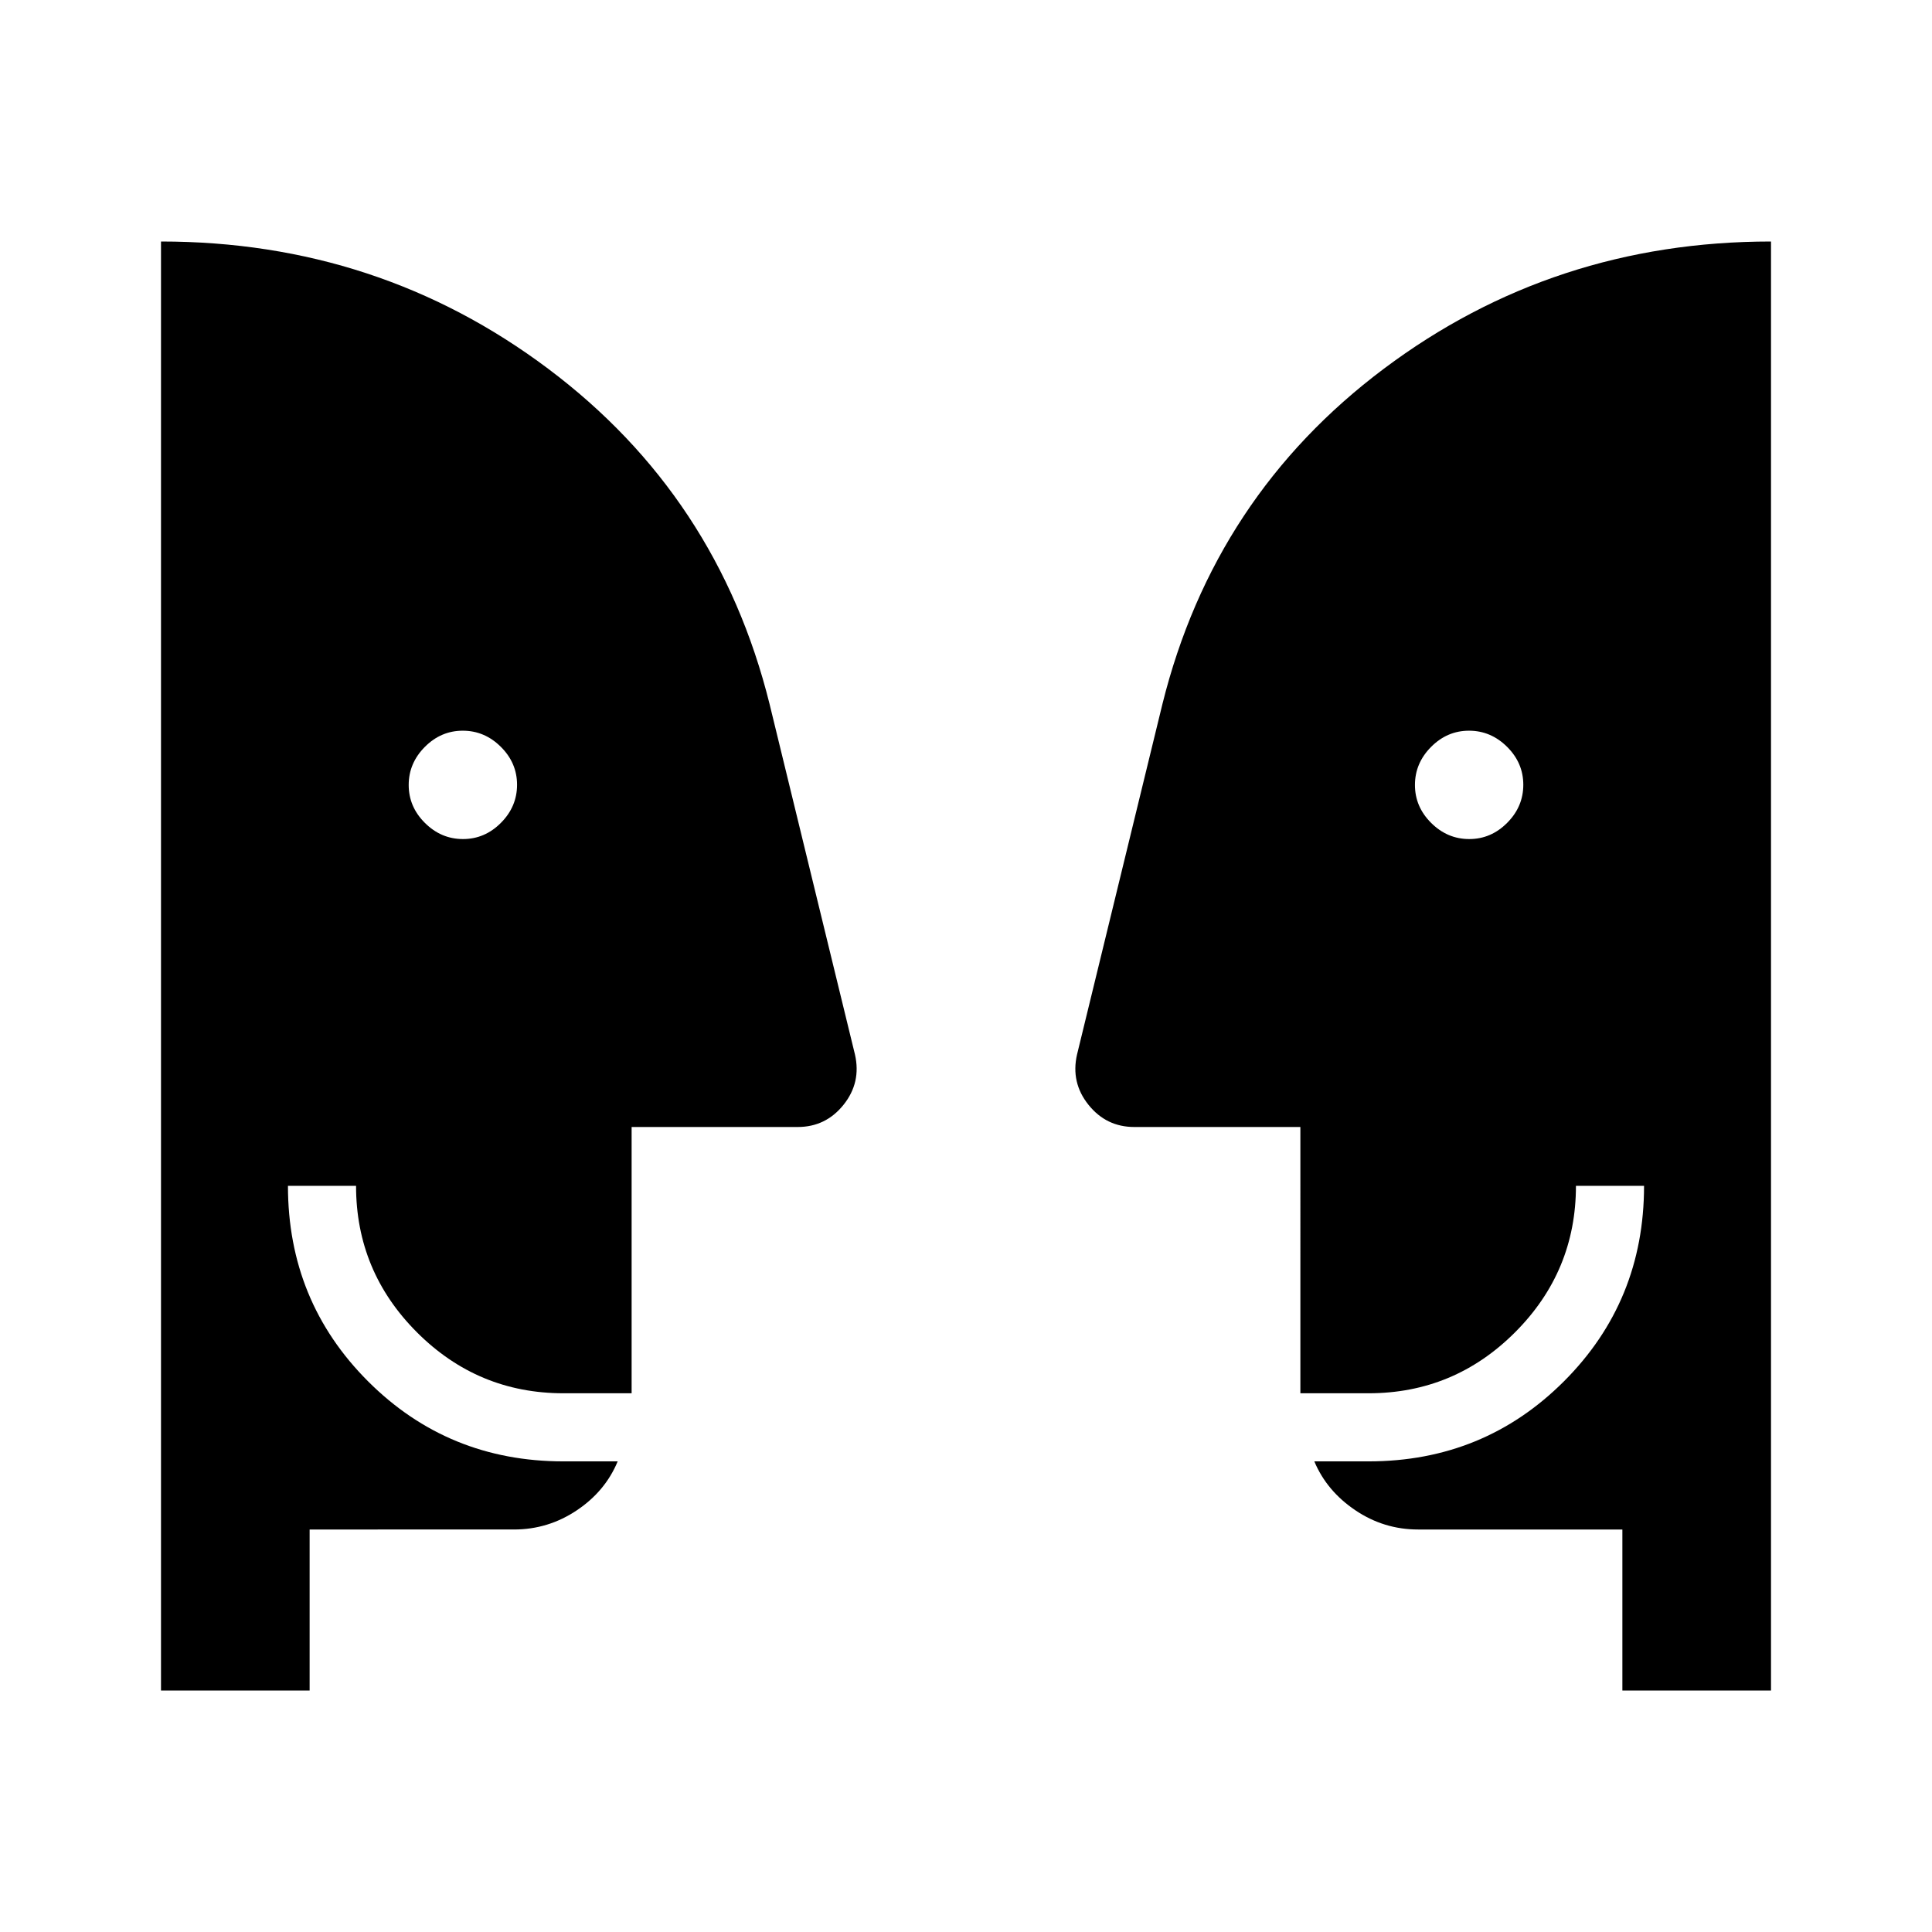 <svg xmlns="http://www.w3.org/2000/svg" height="40" viewBox="0 -960 960 960" width="40"><path d="M230.05-543.08q10.85 0 18.86-8.06t8.01-18.91q0-10.85-8.06-18.86t-18.91-8.01q-10.85 0-18.86 8.06t-8.01 18.91q0 10.85 8.06 18.86t18.91 8.01Zm500 0q10.85 0 18.86-8.06t8.01-18.91q0-10.85-8.06-18.86t-18.91-8.01q-10.85 0-18.86 8.06t-8.01 18.91q0 10.85 8.06 18.86t18.91 8.01ZM806.15-120v-80H704.62q-16.99 0-31.19-9.58-14.2-9.59-20.35-24.27H680q57.33 0 97.13-39.79 39.79-39.8 39.79-97.13h-33.84q0 42.53-30.28 72.81-30.27 30.27-72.8 30.27h-33.85V-400h-82.51q-13.95 0-22.79-11.04-8.85-11.04-5.68-24.97l42.45-174.22q25.71-103.31 110-166.54Q771.9-840 880-840v720h-73.85Zm-652.3 0H80v-720q108.1 0 192.38 63.23 84.29 63.23 110 166.54l42.45 174.22q3.17 13.93-5.68 24.97Q410.31-400 396.36-400h-82.51v132.31H280q-42.53 0-72.8-30.27-30.28-30.28-30.28-72.81h-33.84q0 57.33 39.79 97.13 39.8 39.79 97.13 39.79h26.92q-6.15 14.85-20.35 24.35-14.2 9.5-31.19 9.5H153.85v80Z"/></svg>